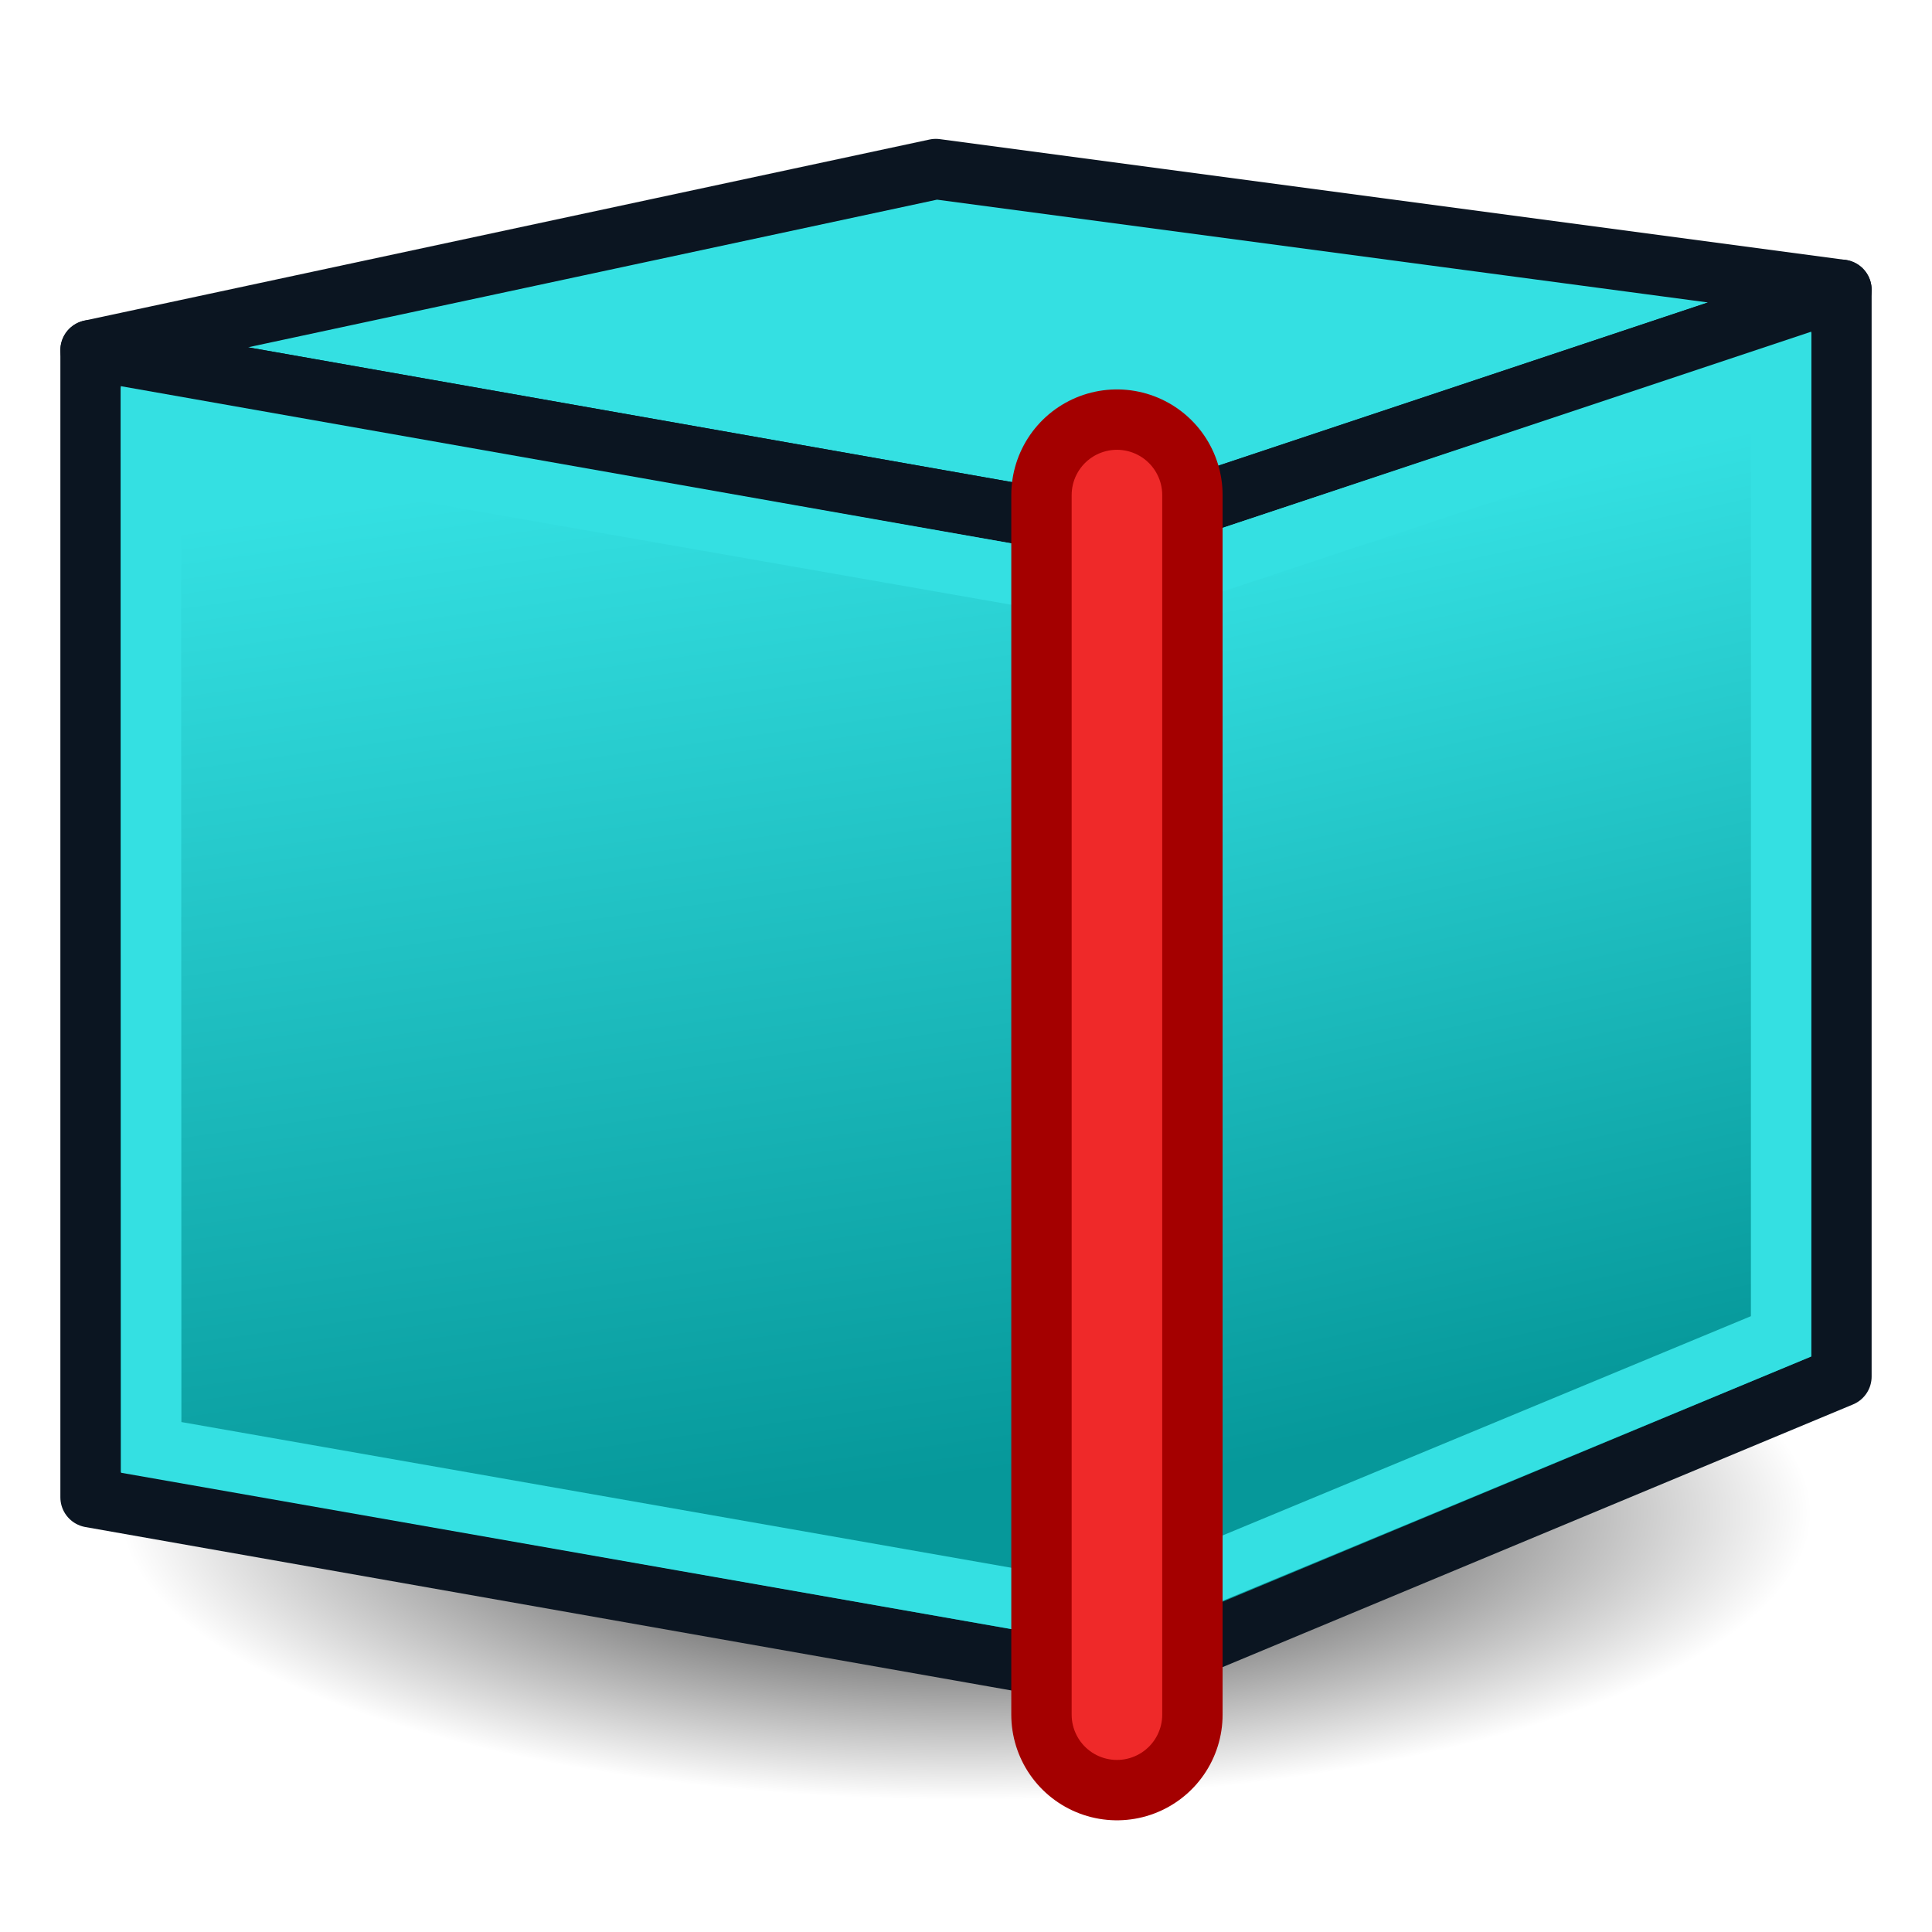 <?xml version="1.0" encoding="UTF-8" standalone="no"?>
<svg
   xmlns:dc="http://purl.org/dc/elements/1.1/"
   xmlns:cc="http://creativecommons.org/ns#"
   xmlns:rdf="http://www.w3.org/1999/02/22-rdf-syntax-ns#"
   xmlns:svg="http://www.w3.org/2000/svg"
   xmlns="http://www.w3.org/2000/svg"
   xmlns:xlink="http://www.w3.org/1999/xlink"
   xmlns:sodipodi="http://sodipodi.sourceforge.net/DTD/sodipodi-0.dtd"
   xmlns:inkscape="http://www.inkscape.org/namespaces/inkscape"
   version="1.1"
   id="svg2726"
   height="64px"
   width="64px"
   sodipodi:docname="Snap_Edge.svg"
   inkscape:version="1.0.2-2 (e86c870879, 2021-01-15)">
  <sodipodi:namedview
     pagecolor="#ffffff"
     bordercolor="#666666"
     borderopacity="1"
     objecttolerance="10"
     gridtolerance="10"
     guidetolerance="10"
     inkscape:pageopacity="0"
     inkscape:pageshadow="2"
     inkscape:window-width="1701"
     inkscape:window-height="892"
     id="namedview28"
     showgrid="false"
     inkscape:zoom="10"
     inkscape:cx="51.2474"
     inkscape:cy="41.290638"
     inkscape:window-x="34"
     inkscape:window-y="102"
     inkscape:window-maximized="0"
     inkscape:current-layer="svg2726"
     inkscape:document-rotation="0" />
  <defs
     id="defs2728">
    <linearGradient
       id="linearGradient3791">
      <stop
         id="stop3793"
         offset="0"
         style="stop-color:#06989a;stop-opacity:1" />
      <stop
         id="stop3795"
         offset="1"
         style="stop-color:#34e0e2;stop-opacity:1" />
    </linearGradient>
    <linearGradient
       id="linearGradient3783">
      <stop
         id="stop3785"
         offset="0"
         style="stop-color:#06989a;stop-opacity:1" />
      <stop
         id="stop3787"
         offset="1"
         style="stop-color:#34e0e2;stop-opacity:1" />
    </linearGradient>
    <radialGradient
       r="34.345"
       fy="672.797"
       fx="225.264"
       cy="672.797"
       cx="225.264"
       gradientTransform="matrix(1,0,0,0.699,0,202.829)"
       gradientUnits="userSpaceOnUse"
       id="radialGradient4274"
       xlink:href="#linearGradient3144" />
    <linearGradient
       id="linearGradient3144">
      <stop
         id="stop3146"
         offset="0"
         style="stop-color:#ffffff;stop-opacity:1;" />
      <stop
         id="stop3148"
         offset="1"
         style="stop-color:#ffffff;stop-opacity:0;" />
    </linearGradient>
    <radialGradient
       r="34.345"
       fy="672.797"
       fx="225.264"
       cy="672.797"
       cx="225.264"
       gradientTransform="matrix(1,0,0,0.699,0,202.829)"
       gradientUnits="userSpaceOnUse"
       id="radialGradient4272"
       xlink:href="#linearGradient3144" />
    <radialGradient
       r="34.345"
       fy="672.797"
       fx="225.264"
       cy="672.797"
       cx="225.264"
       gradientTransform="matrix(1,0,0,0.699,0,202.829)"
       gradientUnits="userSpaceOnUse"
       id="radialGradient3011"
       xlink:href="#linearGradient3144" />
    <linearGradient
       gradientUnits="userSpaceOnUse"
       y2="639.281"
       x2="46.826"
       y1="767.216"
       x1="93.348"
       id="linearGradient3789"
       xlink:href="#linearGradient3783"
       gradientTransform="matrix(0.172,0,0,0.172,-70.852,-76.133)" />
    <linearGradient
       gradientUnits="userSpaceOnUse"
       y2="531.116"
       x2="121.135"
       y1="691.482"
       x1="182.815"
       id="linearGradient3797"
       xlink:href="#linearGradient3791"
       gradientTransform="matrix(0.162,0,0,0.162,-69.439,-69.309)" />
    <radialGradient
       gradientUnits="userSpaceOnUse"
       gradientTransform="matrix(0.683,-1.8500415e-8,0,0.232,31.317,39.673)"
       r="41"
       fy="45"
       fx="1"
       cy="45"
       cx="1"
       id="radialGradient3800"
       xlink:href="#linearGradient3794" />
    <linearGradient
       id="linearGradient3794">
      <stop
         id="stop3796"
         offset="0"
         style="stop-color:#000000;stop-opacity:1;" />
      <stop
         id="stop3798"
         offset="1"
         style="stop-color:#000000;stop-opacity:0;" />
    </linearGradient>
    <linearGradient
       gradientUnits="userSpaceOnUse"
       y2="21.837"
       x2="47.502"
       y1="51.18"
       x1="53.897"
       id="linearGradient3783-6"
       xlink:href="#linearGradient3783"
       gradientTransform="translate(-2e-7,-5.4)" />
    <linearGradient
       id="linearGradient3777">
      <stop
         id="stop3779"
         offset="0"
         style="stop-color:#204a87;stop-opacity:1" />
      <stop
         id="stop3781"
         offset="1"
         style="stop-color:#3465a4;stop-opacity:1" />
    </linearGradient>
    <linearGradient
       gradientUnits="userSpaceOnUse"
       y2="21.311"
       x2="17.329"
       y1="55.718"
       x1="22.117"
       id="linearGradient3773"
       xlink:href="#linearGradient3791"
       gradientTransform="translate(-2e-7,-5.4)" />
    <linearGradient
       id="linearGradient3767">
      <stop
         id="stop3769"
         offset="0"
         style="stop-color:#3465a4;stop-opacity:1" />
      <stop
         id="stop3771"
         offset="1"
         style="stop-color:#729fcf;stop-opacity:1" />
    </linearGradient>
    <linearGradient
       gradientUnits="userSpaceOnUse"
       y2="21.311"
       x2="17.329"
       y1="55.718"
       x1="22.117"
       id="linearGradient3773-4"
       xlink:href="#linearGradient3682-0"
       gradientTransform="translate(-52.6,50.8)" />
    <linearGradient
       id="linearGradient3682-0">
      <stop
         id="stop3684-0"
         offset="0"
         style="stop-color:#a40000;stop-opacity:1" />
      <stop
         id="stop3686-0"
         offset="1"
         style="stop-color:#ef2929;stop-opacity:1" />
    </linearGradient>
  </defs>
  <path
     d="m 62,50.1 a 30,10.5 0 1 1 -60,0 30,10.5 0 1 1 60,0 z"
     id="path3024"
     style="fill:url(#radialGradient3800);fill-opacity:1;stroke:none;stroke-width:0.769" />
  <path
     id="path2993"
     d="m 3,11.6 34,6 24,-8 -30,-4 z"
     style="fill:#34e0e2;stroke:#0b1521;stroke-width:2;stroke-linecap:butt;stroke-linejoin:round;stroke-opacity:1;fill-opacity:1" />
  <path
     id="path2995"
     d="m 61,9.6 v 36 l -24,10 v -38 z"
     style="fill:url(#linearGradient3783-6);fill-opacity:1.0;stroke:#0b1521;stroke-width:2;stroke-linecap:butt;stroke-linejoin:round;stroke-opacity:1" />
  <path
     style="display:inline;overflow:visible;visibility:visible;fill:url(#linearGradient3773);fill-opacity:1.0;fill-rule:evenodd;stroke:#0b1521;stroke-width:2;stroke-linecap:butt;stroke-linejoin:round;stroke-miterlimit:4;stroke-dasharray:none;stroke-dashoffset:0;stroke-opacity:1;marker:none;enable-background:accumulate"
     d="m 3,11.6 34,6 v 38 l -34,-6 z"
     id="path3825" />
  <path
     id="path3765"
     d="m 5,14.028 0.009,33.919 30.009,5.269 -0.009,-33.934 z"
     style="fill:none;stroke:#34e0e2;stroke-width:2;stroke-linecap:butt;stroke-linejoin:miter;stroke-opacity:1" />
  <path
     id="path3775"
     d="m 39.012,19.034 -0.012,33.535 20.001,-8.301 3.6e-4,-31.867 z"
     style="fill:none;stroke:#34e0e2;stroke-width:2;stroke-linecap:butt;stroke-linejoin:miter;stroke-opacity:1" />
  <path
     style="fill:none;stroke:#a40000;stroke-width:7;stroke-linecap:round;stroke-linejoin:round;stroke-opacity:1;stroke-miterlimit:4;stroke-dasharray:none"
     d="m 37,16.4 v 40.4"
     id="path3870"
     inkscape:connector-curvature="0"
     sodipodi:nodetypes="cc" />
  <path
     style="fill:none;stroke:#ef2929;stroke-width:3;stroke-linecap:round;stroke-linejoin:round;stroke-opacity:1;stroke-miterlimit:4;stroke-dasharray:none"
     d="m 37,16.4 v 40.4"
     id="path3870-9"
     inkscape:connector-curvature="0"
     sodipodi:nodetypes="cc" />
</svg>
